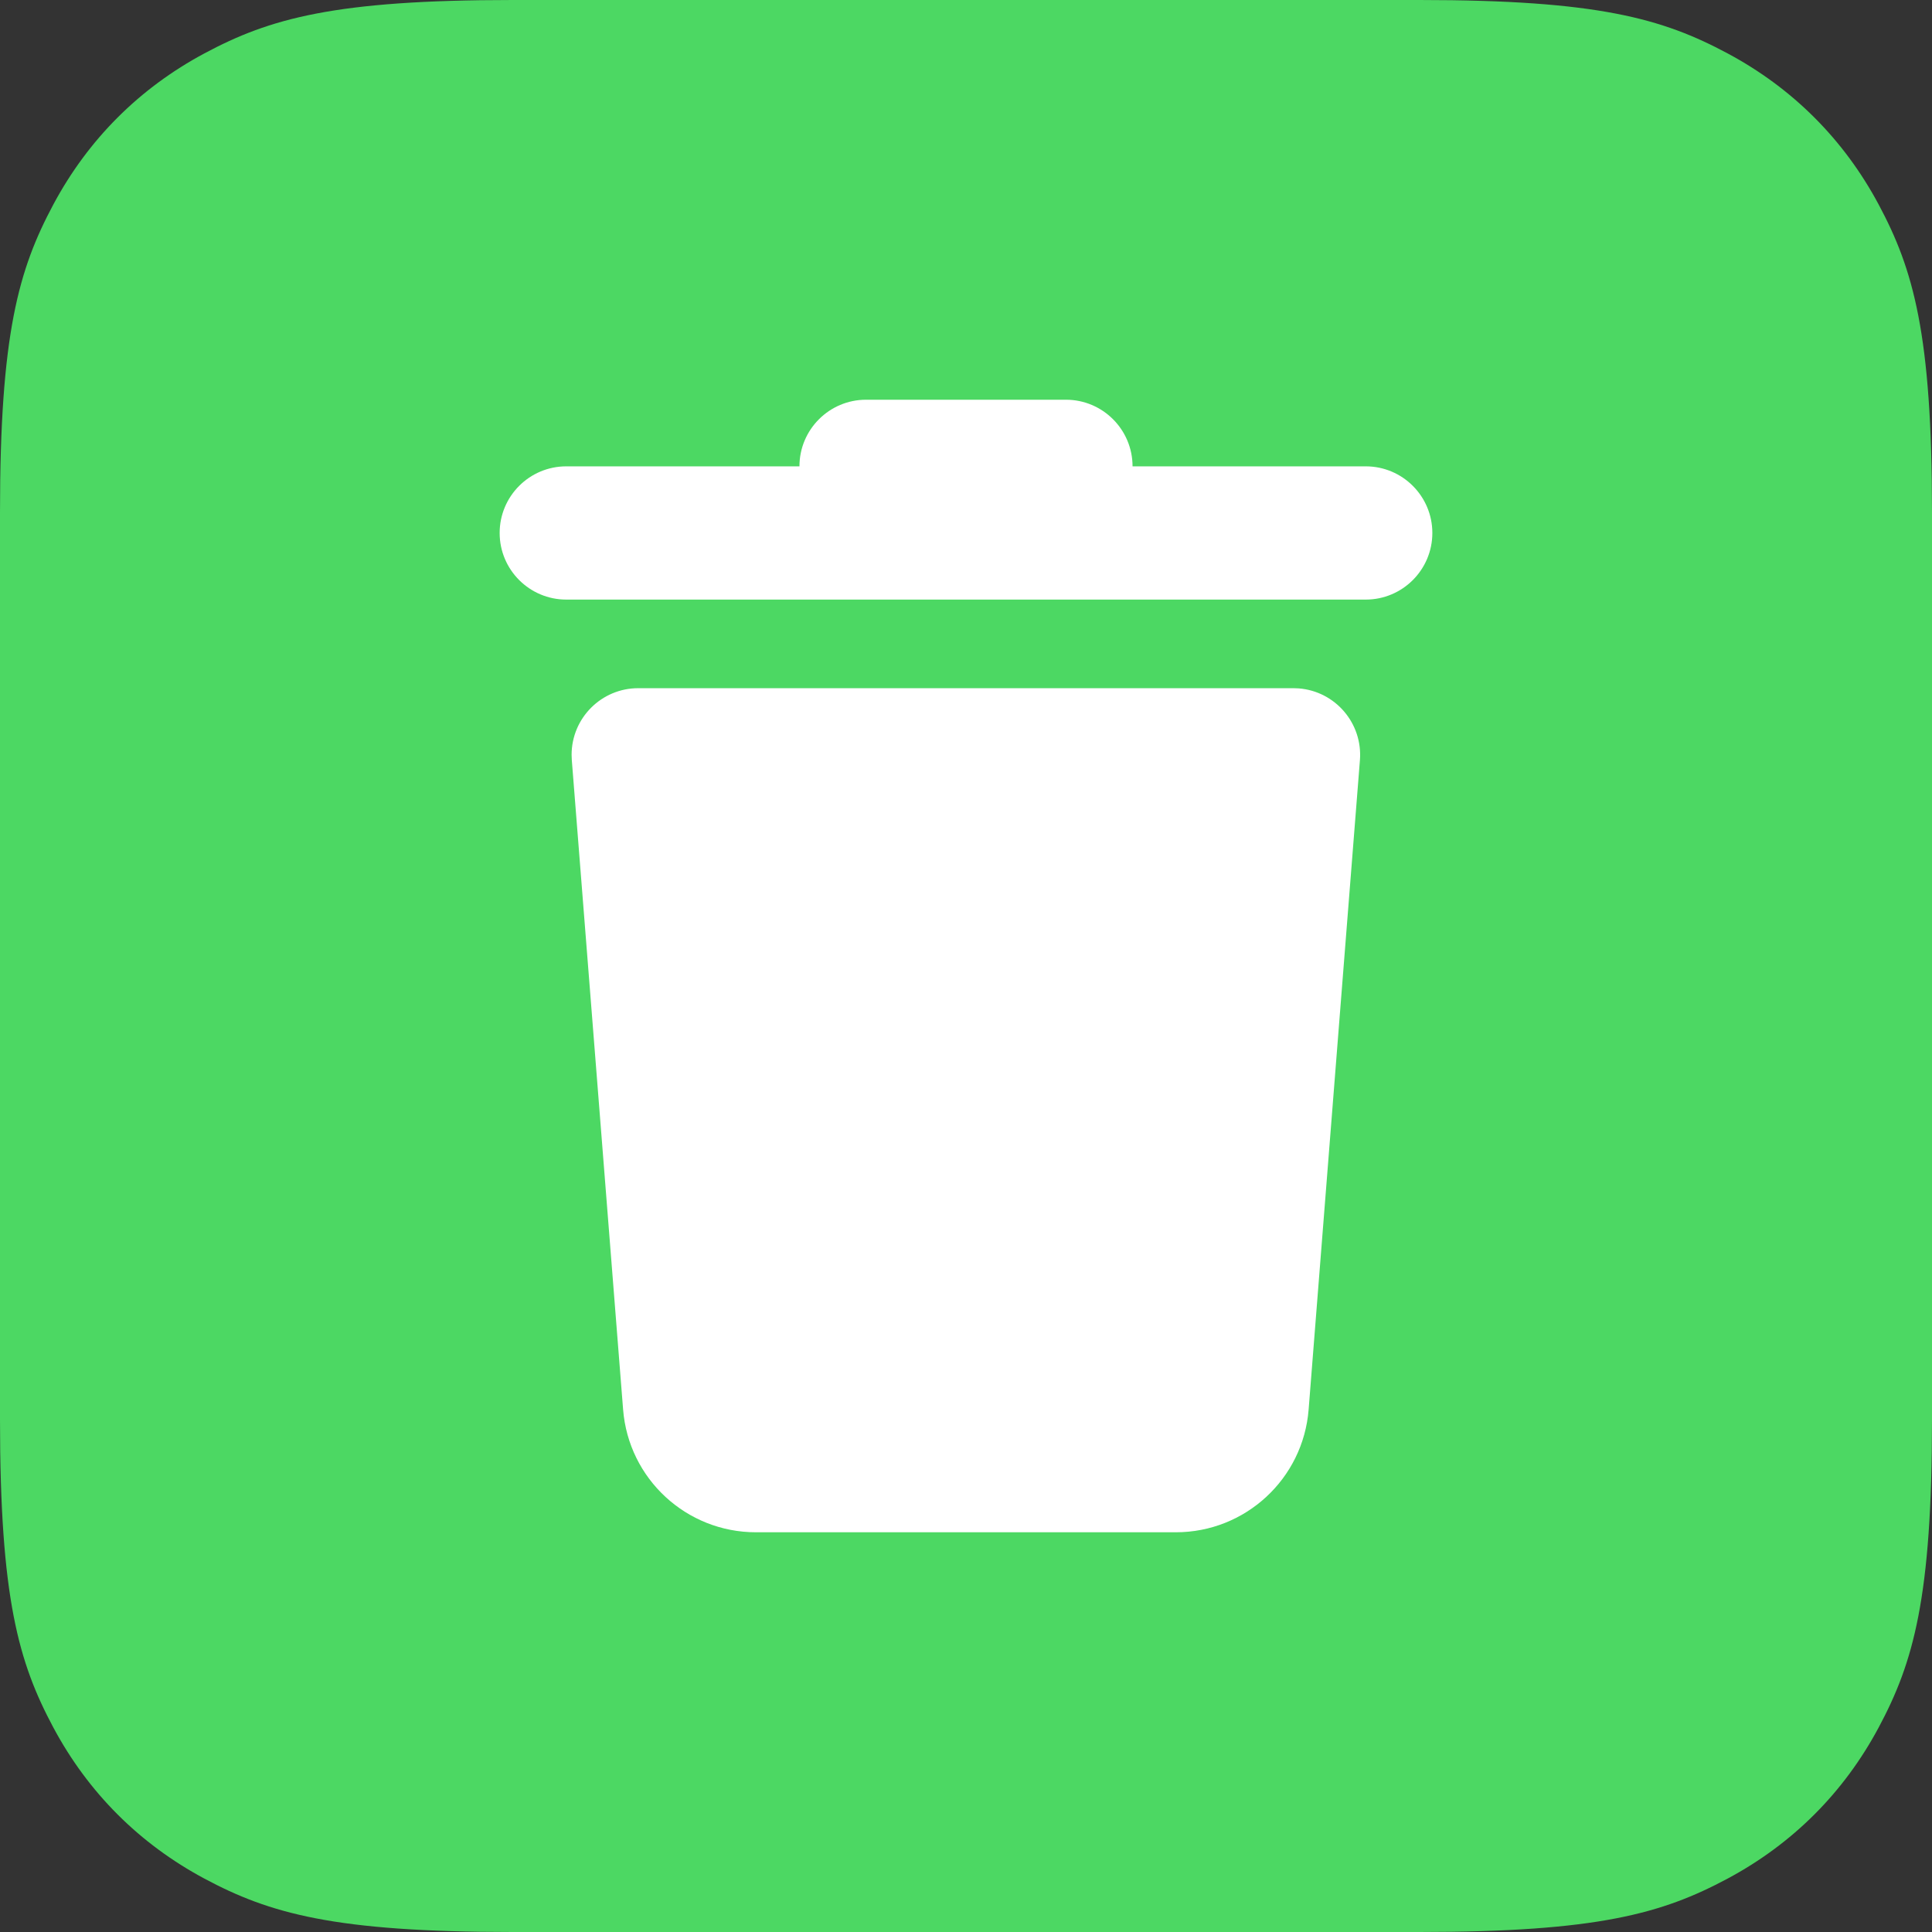 <?xml version="1.0" encoding="UTF-8" standalone="no"?>
<!DOCTYPE svg PUBLIC "-//W3C//DTD SVG 1.1//EN" "http://www.w3.org/Graphics/SVG/1.1/DTD/svg11.dtd">
<svg xmlns="http://www.w3.org/2000/svg" xmlns:xlink="http://www.w3.org/1999/xlink" version="1.1" width="29pt" height="29pt" viewBox="0 0 29 29">
<rect x="0" y="0" width="29" height="29" fill="#333333" stroke="none"/>
<g enable-background="new">
<clipPath id="cp0">
<path transform="matrix(1,0,0,-1,0,29)" d="M 7.692 29 L 21.308 29 C 23.983 29 24.953 28.722 25.931 28.199 C 26.908 27.676 27.676 26.908 28.199 25.931 C 28.722 24.953 29 23.983 29 21.308 L 29 7.692 C 29 5.017 28.722 4.047 28.199 3.069 C 27.676 2.092 26.908 1.324 25.931 .801 C 24.953 .278 23.983 0 21.308 0 L 7.692 0 C 5.017 0 4.047 .278 3.069 .801 C 2.092 1.324 1.324 2.092 .801 3.069 C .278 4.047 0 5.017 0 7.692 L 0 21.308 C 0 23.983 .278 24.953 .801 25.931 C 1.324 26.908 2.092 27.676 3.069 28.199 C 4.047 28.722 5.017 29 7.692 29 Z " fill-rule="evenodd"/>
</clipPath>
<g clip-path="url(#cp0)">
<path transform="matrix(1,0,0,-1,0,29)" d="M -5 34 L 34 34 L 34 -5 L -5 -5 Z " fill="#4cd863"/>
</g>
<clipPath id="cp1">
<path transform="matrix(1,0,0,-1,0,29)" d="M 12 22 C 12 22.552 12.448 23 13 23 L 16 23 C 16.552 23 17 22.552 17 22 L 20.5 22 C 21.052 22 21.5 21.552 21.5 21 C 21.5 20.448 21.052 20 20.5 20 L 8.5 20 C 7.948 20 7.5 20.448 7.5 21 C 7.5 21.552 7.948 22 8.5 22 L 12 22 Z M 8.583 17.591 C 8.581 17.617 8.58 17.644 8.58 17.67 C 8.58 18.222 9.028 18.67 9.58 18.67 L 19.416 18.67 C 19.442 18.67 19.468 18.669 19.495 18.667 C 20.045 18.623 20.456 18.142 20.413 17.591 L 19.643 7.843 C 19.561 6.802 18.693 6 17.65 6 L 11.346 6 C 10.303 6 9.435 6.802 9.353 7.843 L 8.583 17.591 Z " fill-rule="evenodd"/>
</clipPath>
<g clip-path="url(#cp1)">
<path transform="matrix(1,0,0,-1,0,29)" d="M 2.5 28 L 26.5 28 L 26.5 1 L 2.5 1 Z " fill="#ffffff"/>
</g>
</g>
</svg>
